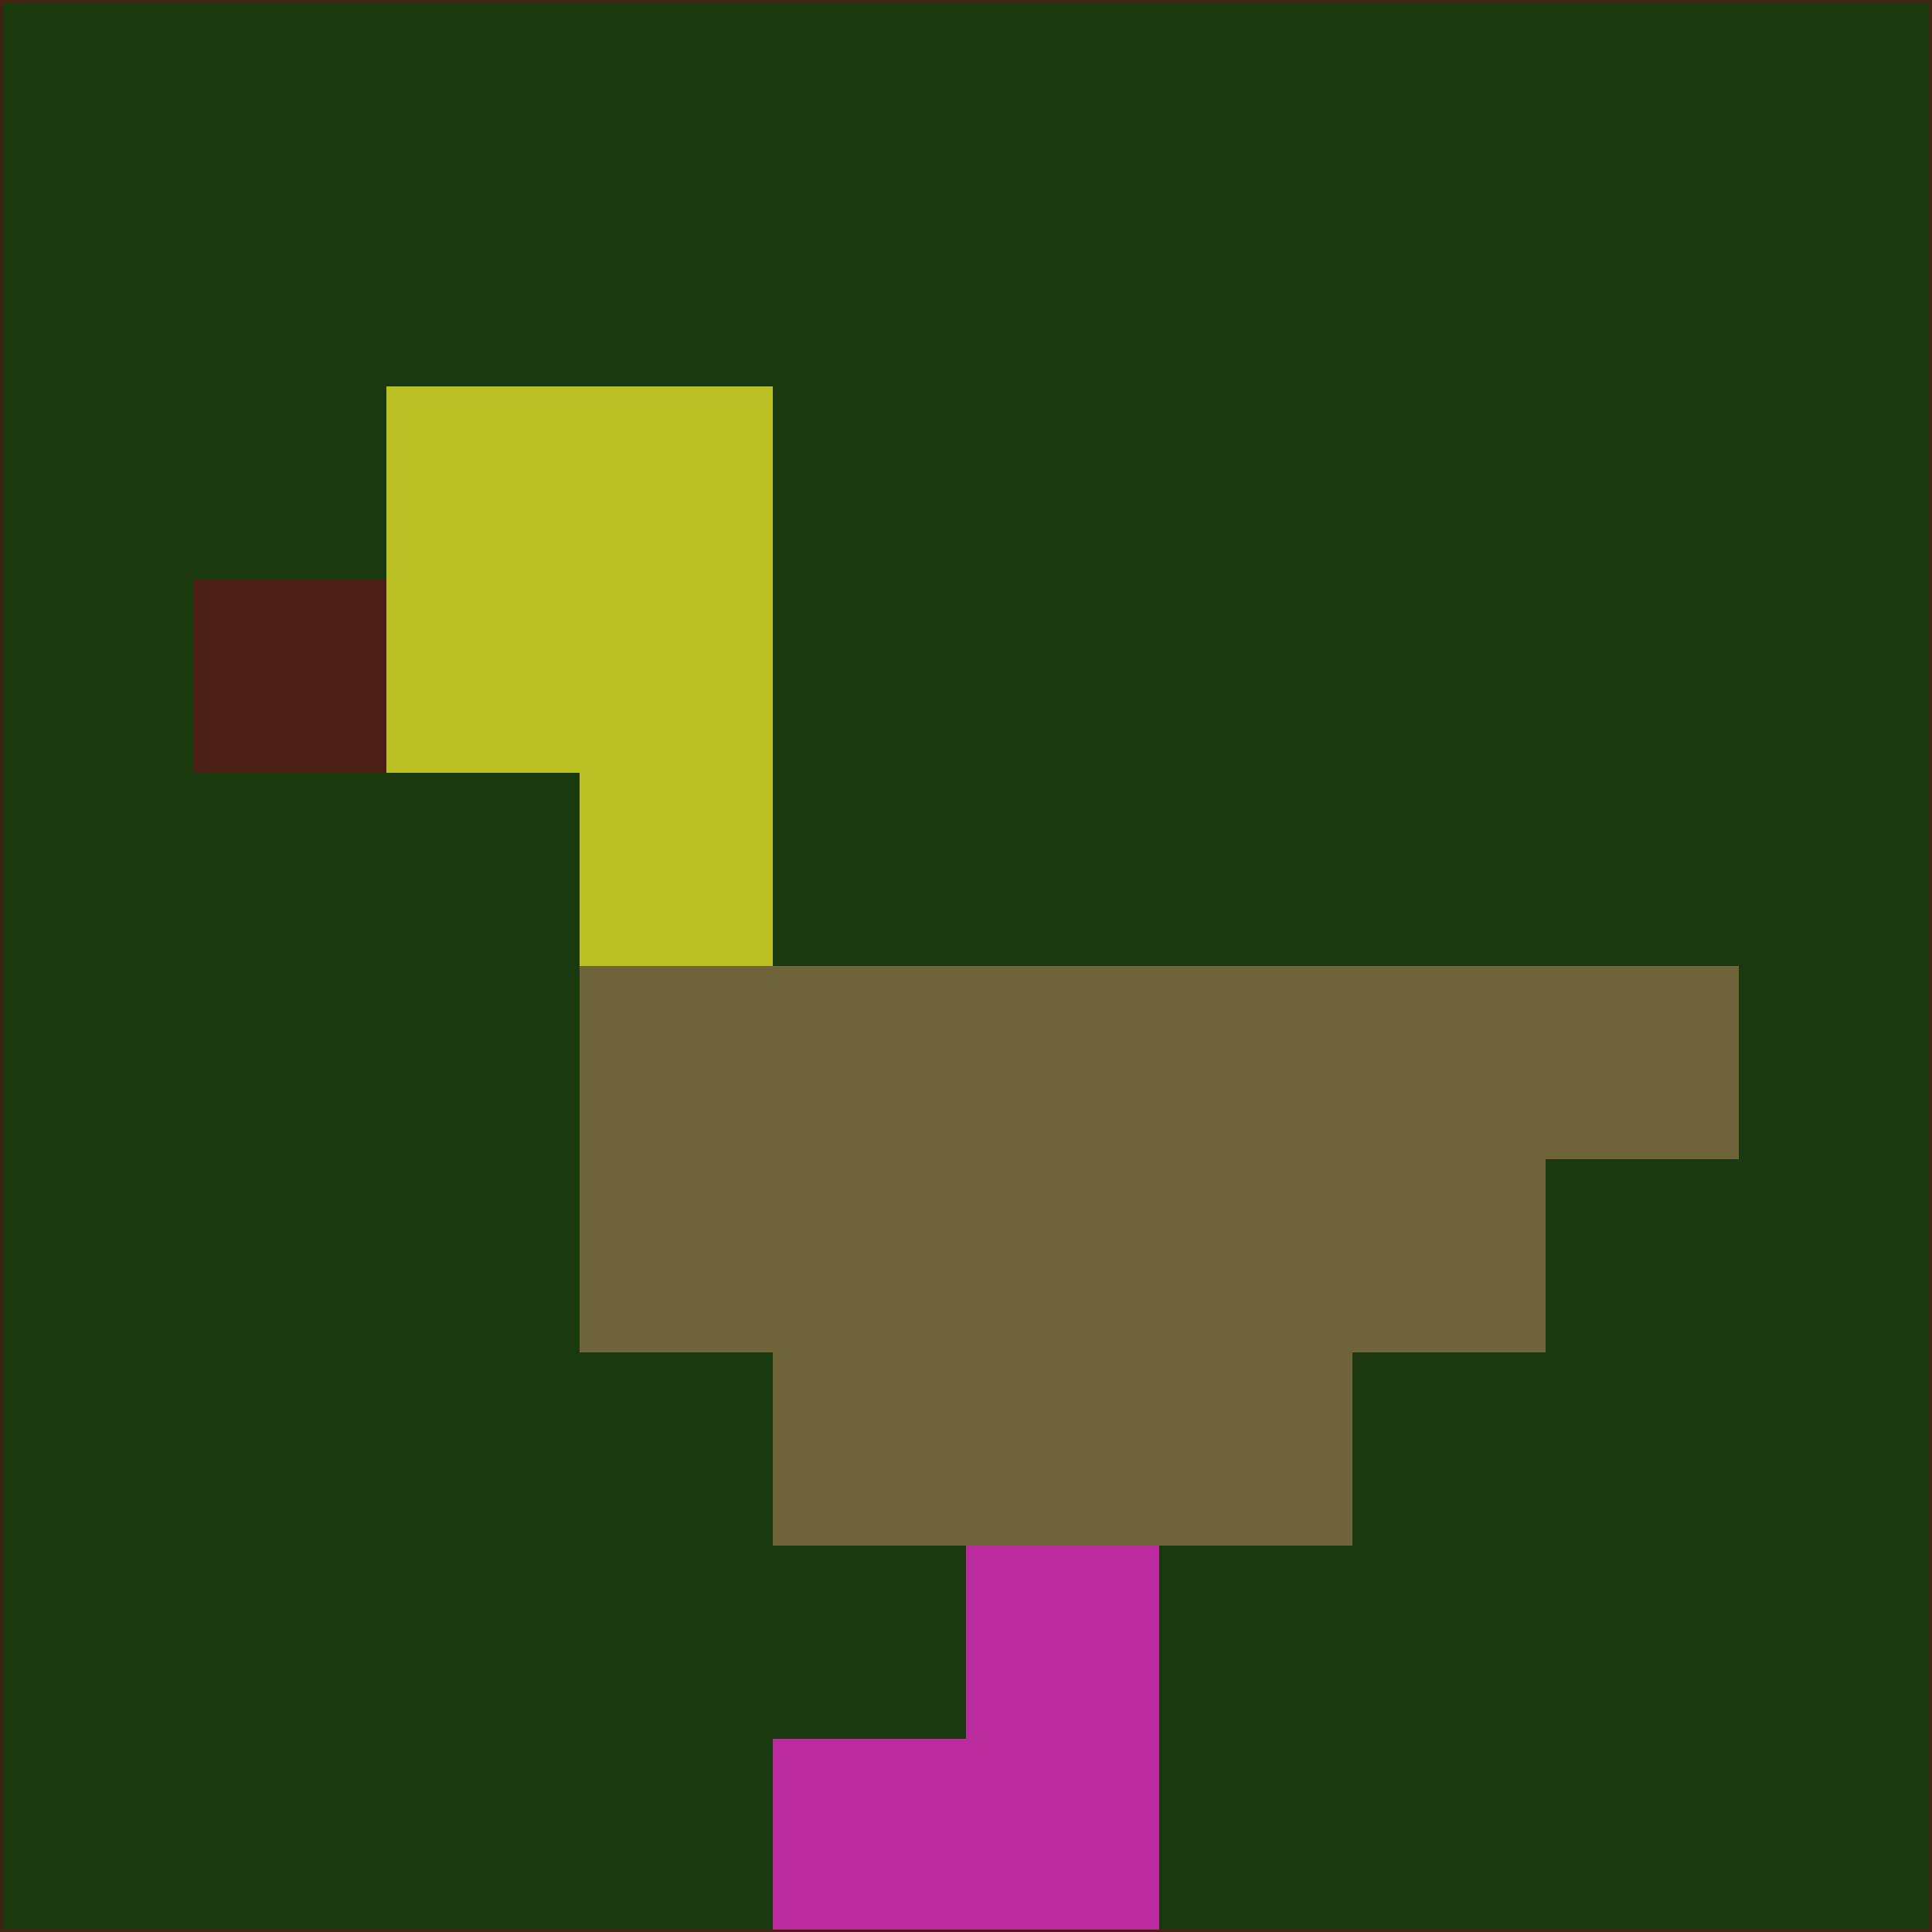 <svg xmlns="http://www.w3.org/2000/svg" version="1.1" width="785" height="785">
  <title>'goose-pfp-694263' by Dmitri Cherniak (Cyberpunk Edition)</title>
  <desc>
    seed=167586
    backgroundColor=#1a390e
    padding=20
    innerPadding=0
    timeout=500
    dimension=1
    border=false
    Save=function(){return n.handleSave()}
    frame=12

    Rendered at 2024-09-15T22:37:00.680Z
    Generated in 1ms
    Modified for Cyberpunk theme with new color scheme
  </desc>
  <defs/>
  <rect width="100%" height="100%" fill="#1a390e"/>
  <g>
    <g id="0-0">
      <rect x="0" y="0" height="785" width="785" fill="#1a390e"/>
      <g>
        <!-- Neon blue -->
        <rect id="0-0-2-2-2-2" x="157" y="157" width="157" height="157" fill="#bbc123"/>
        <rect id="0-0-3-2-1-4" x="235.5" y="157" width="78.5" height="314" fill="#bbc123"/>
        <!-- Electric purple -->
        <rect id="0-0-4-5-5-1" x="314" y="392.5" width="392.5" height="78.5" fill="#6f6439"/>
        <rect id="0-0-3-5-5-2" x="235.5" y="392.5" width="392.5" height="157" fill="#6f6439"/>
        <rect id="0-0-4-5-3-3" x="314" y="392.5" width="235.5" height="235.5" fill="#6f6439"/>
        <!-- Neon pink -->
        <rect id="0-0-1-3-1-1" x="78.5" y="235.5" width="78.5" height="78.5" fill="#4a1e12"/>
        <!-- Cyber yellow -->
        <rect id="0-0-5-8-1-2" x="392.5" y="628" width="78.5" height="157" fill="#ba2b9e"/>
        <rect id="0-0-4-9-2-1" x="314" y="706.5" width="157" height="78.5" fill="#ba2b9e"/>
      </g>
      <rect x="0" y="0" stroke="#4a1e12" stroke-width="2" height="785" width="785" fill="none"/>
    </g>
  </g>
  <script xmlns=""/>
</svg>